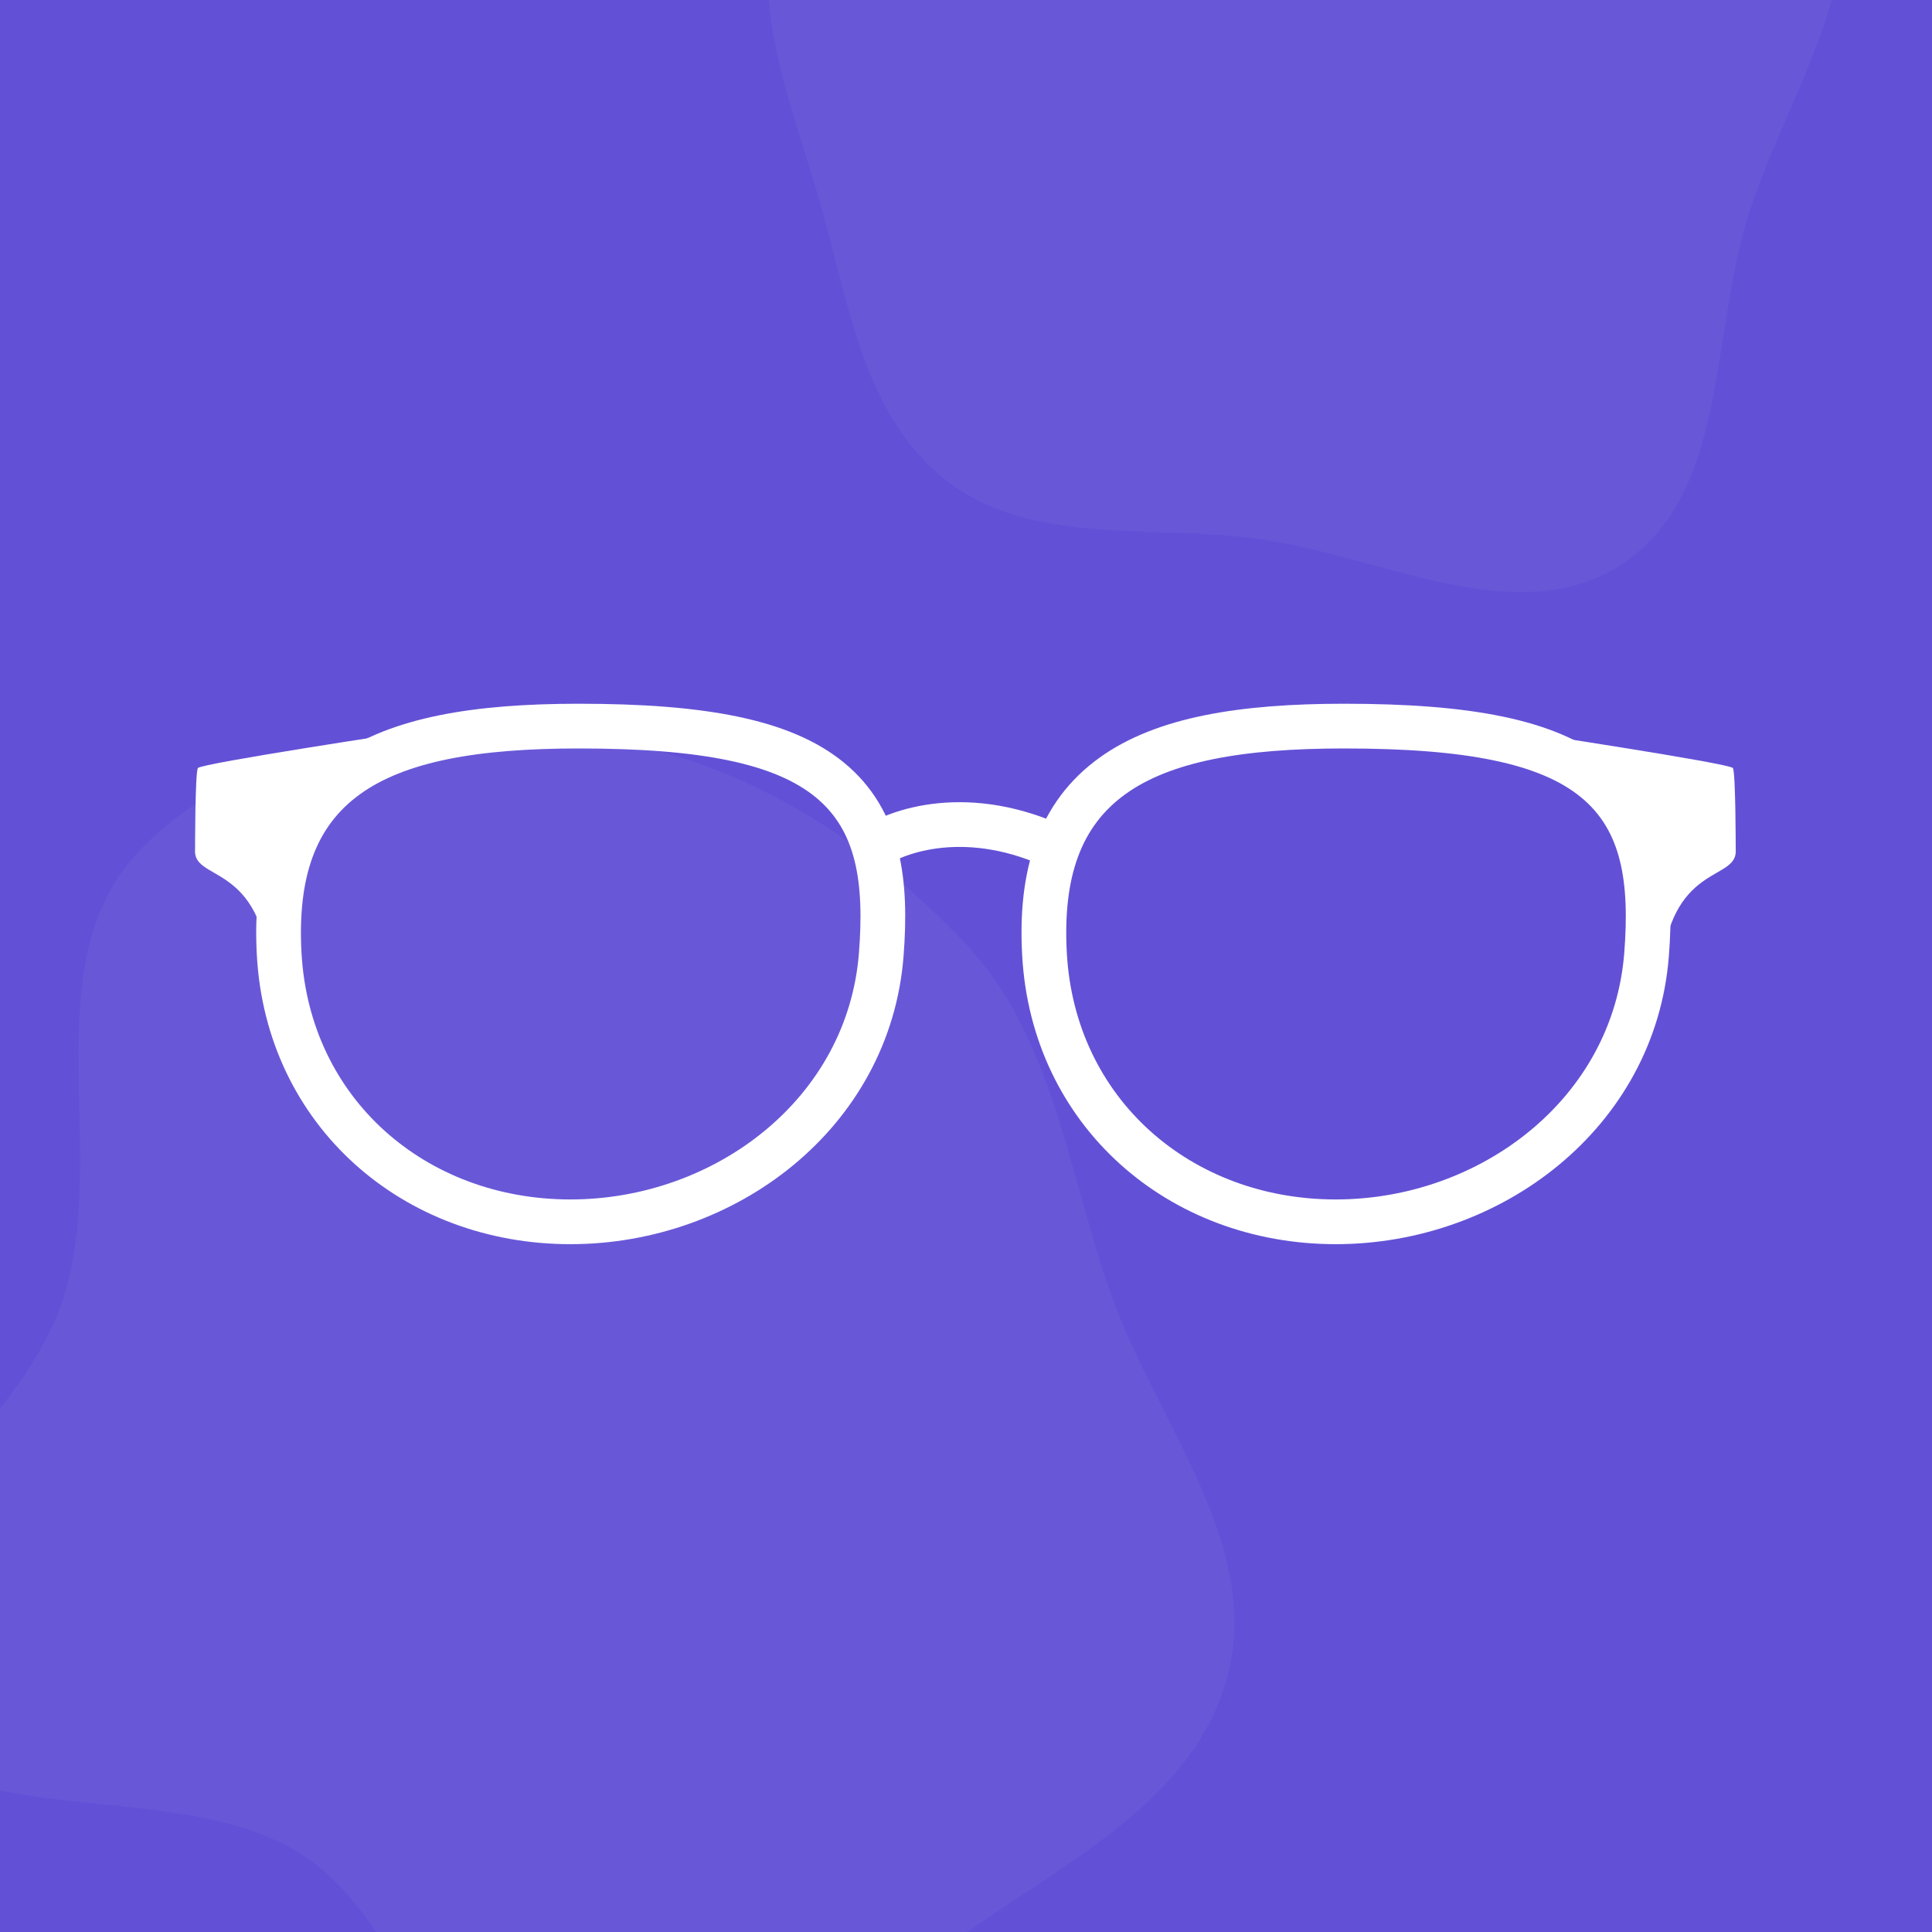 <svg width="1080" height="1080" viewBox="0 0 1080 1080" fill="none" xmlns="http://www.w3.org/2000/svg">
<rect x="0" y="0" width="1080" height="1080" fill="#333333" stroke="none"/>
<g clip-path="url(#clip0)">
<rect width="1080" height="1080" fill="#6251D6"/>
<path fill-rule="evenodd" clip-rule="evenodd" d="M700.227 -228.836C763.394 -236.567 828.907 -251.615 886.417 -224.367C949.873 -194.301 1008.92 -142.104 1026.67 -74.166C1044.14 -7.326 997.262 55.781 976.872 121.789C956.078 189.107 965.453 277.263 906.295 315.53C847.021 353.872 770.273 309.514 700.227 300.741C640.98 293.32 575.533 305.044 528.535 268.214C482.087 231.814 474.24 167.349 457.719 110.697C441.765 55.985 418.274 0.192 434.439 -54.458C450.801 -109.773 496.218 -150.867 544.448 -182.509C590.88 -212.972 645.106 -222.089 700.227 -228.836Z" fill="#6858D8"/>
<path fill-rule="evenodd" clip-rule="evenodd" d="M326.401 412.125C408.652 421.072 482.61 467.086 539.401 527.224C589.515 580.293 596.751 655.751 621.347 724.46C646.943 795.96 705.567 863.657 686.116 937.065C666.49 1011.13 585.028 1045.71 523.954 1092.02C461.333 1139.5 404.069 1221.88 326.401 1209.81C247.408 1197.53 236.023 1080.32 168.952 1036.85C95.015 988.917 -39.232 1031.22 -73.975 950.27C-107.633 871.849 9.527 807.061 35.43 725.751C61.595 643.618 18.186 540.11 76.824 476.906C136.733 412.332 238.81 402.597 326.401 412.125Z" fill="#6858D8"/>
<path d="M318.871 683C405.413 683 485.657 622.427 492.618 533.681C495.803 493.064 491.615 458.707 463.805 435.931C437.339 414.257 392.426 405.895 323.569 405.895C266.081 405.895 222.623 413.216 194.136 433.69C164.283 455.147 153.59 488.803 156.067 533.397C160.972 621.688 231.459 683 318.871 683Z" stroke="white" stroke-width="25"/>
<path d="M746.682 683C833.223 683 913.468 622.427 920.428 533.681C923.614 493.064 919.426 458.707 891.615 435.931C865.149 414.257 820.236 405.895 751.38 405.895C693.891 405.895 650.433 413.216 621.946 433.69C592.093 455.147 581.4 488.803 583.878 533.397C588.783 621.688 659.269 683 746.682 683Z" stroke="white" stroke-width="25"/>
<path d="M486.419 474.766C500.512 464.327 541.538 449.713 592.898 474.766" stroke="white" stroke-width="25"/>
<path d="M110.611 429.356C112.177 426.746 229.617 409 229.617 409C157.572 445.613 149.864 511.623 150.203 537.824C150.621 541.102 150.941 544.608 151.15 548.362C151.278 550.671 150.313 546.361 150.203 537.824C143.089 482.045 107.566 492.514 109.045 474.766C109.045 474.766 109.045 431.966 110.611 429.356Z" fill="white"/>
<path d="M968.707 429.356C967.141 426.746 849.701 409 849.701 409C921.746 445.613 929.453 511.623 929.115 537.824C928.697 541.102 928.377 544.608 928.168 548.362C928.04 550.671 929.005 546.361 929.115 537.824C936.229 482.045 971.752 492.514 970.273 474.766C970.273 474.766 970.273 431.966 968.707 429.356Z" fill="white"/>
</g>
<defs>
<clipPath id="clip0">
<rect width="1080" height="1080" fill="white"/>
</clipPath>
</defs>
</svg>

